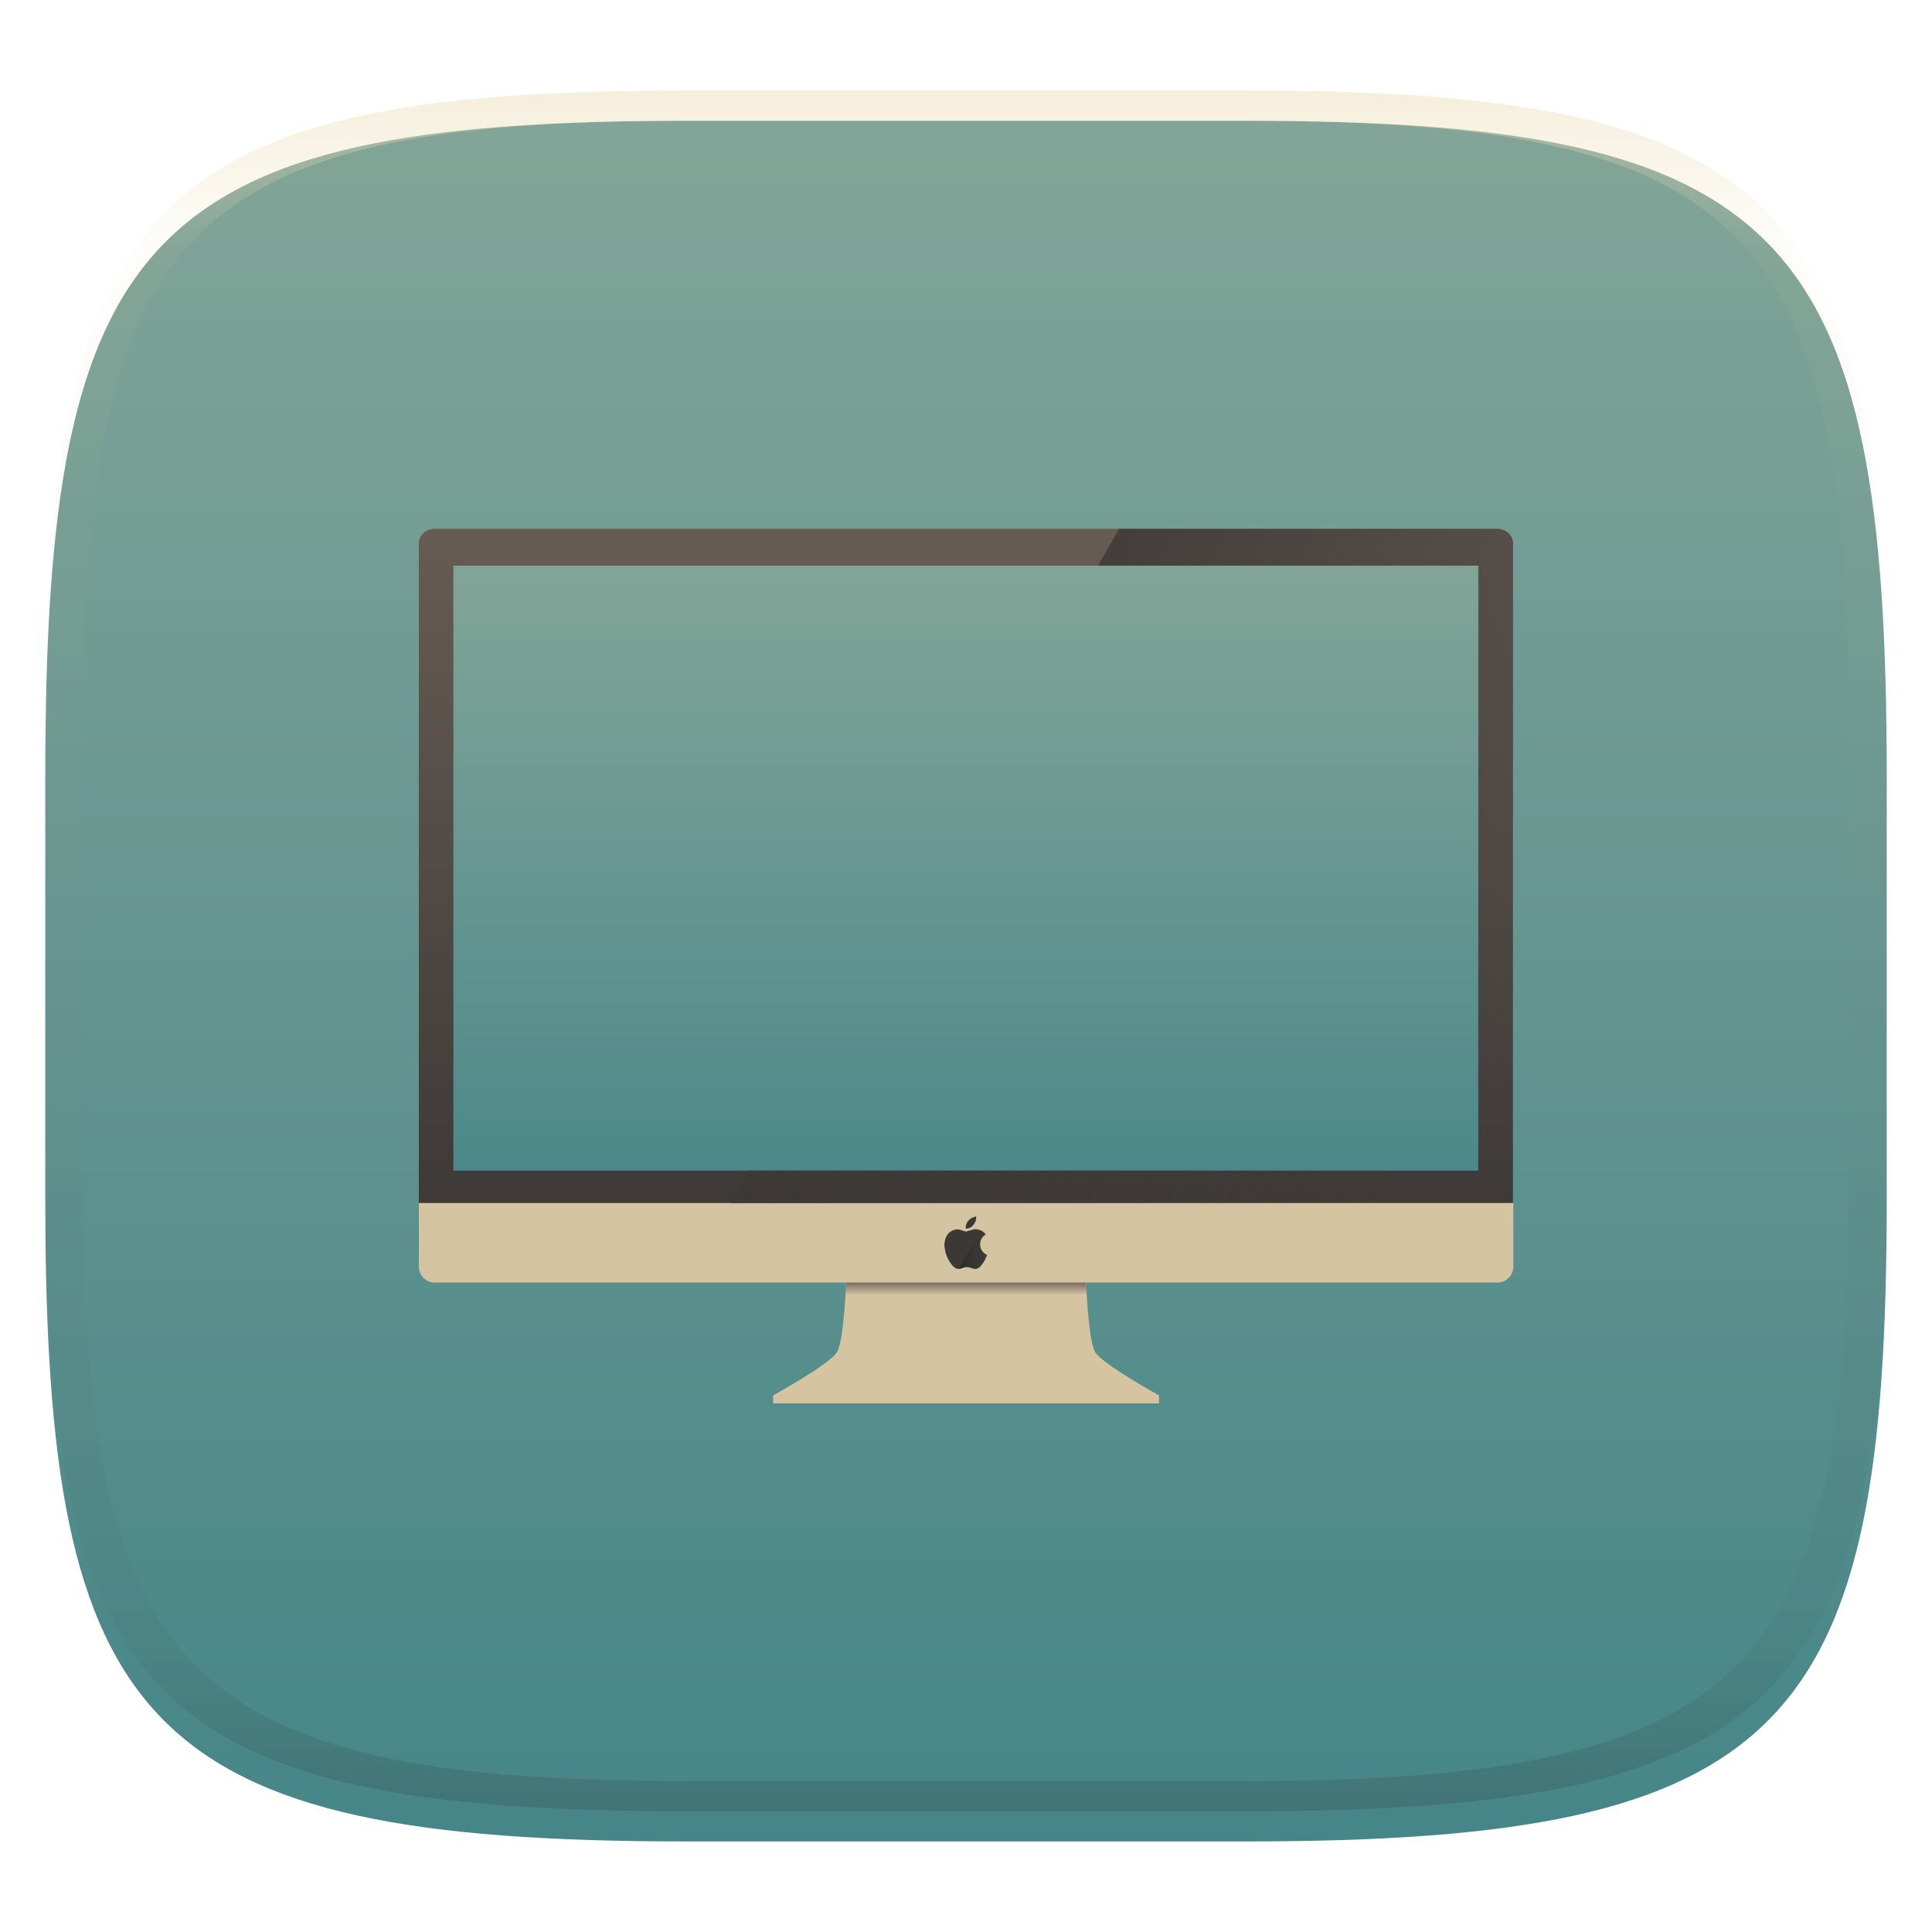 <svg width="256" height="256" style="isolation:isolate" version="1.1" viewBox="0 0 256 256" xmlns="http://www.w3.org/2000/svg">
  <defs>
    <filter id="a-3-9" x="-.042" y="-.045" width="1.084" height="1.108" color-interpolation-filters="sRGB">
      <feGaussianBlur in="SourceGraphic" stdDeviation="4.294"/>
      <feOffset dy="4" result="pf_100_offsetBlur"/>
      <feFlood flood-opacity=".4"/>
      <feComposite in2="pf_100_offsetBlur" operator="in" result="pf_100_dropShadow"/>
      <feBlend in="SourceGraphic" in2="pf_100_dropShadow"/>
    </filter>
    <linearGradient id="b-5" x1=".5" x2=".5" y2="1" gradientTransform="matrix(244,0,0,228,5.981,12.12)" gradientUnits="userSpaceOnUse">
      <stop stop-color="#83a598" offset="0"/>
      <stop stop-color="#458588" offset="1"/>
    </linearGradient>
    <linearGradient id="linearGradient31" x1=".5" x2=".5" y2="1" gradientTransform="matrix(244,0,0,228,5.986,12)" gradientUnits="userSpaceOnUse">
      <stop stop-color="#ebdbb2" offset="0"/>
      <stop stop-color="#ebdbb2" stop-opacity=".098" offset=".1"/>
      <stop stop-color="#282828" stop-opacity=".1" offset=".9"/>
      <stop stop-color="#282828" stop-opacity=".4" offset="1"/>
    </linearGradient>
  </defs>
  <g transform="translate(9.09e-6 -.12)" filter="url(#a-3-9)">
    <path d="m165 12.12c72 0 85 15 85 87v56c0 70-13 85-85 85h-74c-72 0-85-15-85-85v-56c0-72 13-87 85-87z" fill="url(#b-5)"/>
  </g>
  <g transform="translate(9.09e-6 -.12)" opacity=".5">
    <path transform="translate(-.005 .116)" d="m91 12c-72 0-85 15-85 87v56c0 70 13 85 85 85h74c72 0 85-15 85-85v-56c0-72-13-87-85-87zm0 4h74c68 0 80 15 80 83v56c0 66-12 81-80 81h-74c-68 0-80-15-80-81v-56c0-68 12-83 80-83z" fill="url(#linearGradient31)" opacity="1"/>
  </g>
  <g transform="translate(0,1)" filter="url(#3bgUgbfBnOT5qhHnmkMndNS9dhGP0oTb)" style="isolation:isolate">
    <linearGradient id="_lgradient_22" x1=".5" x2=".5" y2="1" gradientTransform="matrix(140.7 0 0 93.82 57.69 71.9)" gradientUnits="userSpaceOnUse">
      <stop stop-color="#83a598" offset="0"/>
      <stop stop-color="#458588" offset="1"/>
    </linearGradient>
    <path d="m57.69 71.9h140.7v93.82h-140.7z" fill="url(#_lgradient_22)"/>
    <path d="m112.4 166.9-0.264 1.409s-0.264 8.28-1.233 9.865c-0.969 1.586-8.456 5.726-8.456 5.726v1.057h51.13v-1.057s-7.487-4.14-8.455-5.726c-0.969-1.585-1.234-9.865-1.234-9.865l-0.264-1.409-15.61 0.304-15.61-0.304z" fill="#d5c4a1"/>
    <linearGradient id="_lgradient_23" x1=".52" x2=".52" y1=".566" y2="1.001" gradientTransform="matrix(31.98 0 0 3.7 112 166.9)" gradientUnits="userSpaceOnUse">
      <stop stop-color="#7c6f64" offset="0"/>
      <stop stop-color="#7c6f64" stop-opacity="0" offset="1"/>
    </linearGradient>
    <path d="m112.4 166.9-0.264 1.409s-0.034 0.978-0.111 2.29h31.98c-0.077-1.312-0.111-2.29-0.111-2.29l-0.264-1.409-15.61 0.304-15.61-0.304z" fill="url(#_lgradient_23)"/>
    <linearGradient id="_lgradient_24" x2="0" y2="1" gradientTransform="matrix(145 0 0 92.86 55.5 69.07)" gradientUnits="userSpaceOnUse">
      <stop stop-color="#665c54" offset="0"/>
      <stop stop-color="#3c3836" offset="1"/>
    </linearGradient>
    <path d="m57.61 69.07c-1.17 0-2.112 0.861-2.112 1.931v87.46c0 1.07 0.942 1.931 2.112 1.931h0.082v1.271l138.2 0.27 0.495-1.541h1.973c1.17 0 2.112-0.861 2.112-1.931v-87.46c0-1.069-0.942-1.931-2.112-1.931h-140.8zm2.468 4.882h135.8v80.16h-135.8v-80.16z" fill="url(#_lgradient_24)"/>
    <path d="m55.5 158.4v8.434c0 1.17 0.942 2.112 2.112 2.112h140.8c1.17 0 2.112-0.942 2.112-2.112v-8.434h-140.4z" fill="#d5c4a1"/>
    <path d="m129.3 160.2v2e-3c0 1e-3 -0.027 7e-3 -0.081 0.016s-0.124 0.029-0.211 0.06c-0.087 0.03-0.169 0.066-0.246 0.109-0.078 0.042-0.15 0.089-0.218 0.14-0.068 0.052-0.129 0.108-0.183 0.169s-0.105 0.126-0.151 0.194c-0.047 0.068-0.089 0.14-0.126 0.216-0.036 0.076-0.064 0.156-0.085 0.241-0.022 0.084-0.034 0.18-0.037 0.288l-6e-3 0.162 0.116-1e-3c0.078-2e-3 0.159-0.013 0.243-0.034 0.085-0.021 0.161-0.05 0.231-0.086 0.069-0.036 0.138-0.082 0.207-0.138 0.069-0.055 0.132-0.114 0.19-0.178 0.057-0.065 0.112-0.138 0.163-0.221 0.052-0.082 0.094-0.161 0.127-0.239 0.033-0.077 0.059-0.154 0.077-0.232 0.019-0.077 0.031-0.162 0.036-0.253 4e-3 -0.091 6e-3 -0.15 5e-3 -0.176l-2e-3 -0.039h-0.049zm-0.046 1.678c-0.105 0-0.205 9e-3 -0.299 0.028s-0.261 0.069-0.503 0.151c-0.241 0.082-0.383 0.125-0.425 0.127-0.043 2e-3 -0.079 0-0.109-7e-3 -0.031-7e-3 -0.132-0.041-0.303-0.102s-0.313-0.106-0.425-0.134c-0.113-0.028-0.223-0.042-0.331-0.042s-0.208 9e-3 -0.299 0.028-0.183 0.047-0.274 0.084c-0.092 0.038-0.182 0.085-0.271 0.141s-0.163 0.112-0.222 0.165c-0.058 0.054-0.114 0.113-0.166 0.175-0.053 0.062-0.106 0.135-0.157 0.219-0.052 0.085-0.098 0.173-0.137 0.264-0.04 0.092-0.074 0.191-0.102 0.299-0.029 0.108-0.05 0.223-0.064 0.345l-0.021 0.183h-3e-3v0.316l0.029 0.246c0.02 0.165 0.049 0.324 0.087 0.479 0.037 0.154 0.083 0.307 0.137 0.457s0.113 0.293 0.177 0.428c0.065 0.134 0.132 0.257 0.201 0.368 0.069 0.112 0.152 0.233 0.249 0.363 0.098 0.13 0.176 0.227 0.235 0.29 0.058 0.063 0.122 0.122 0.19 0.176s0.131 0.095 0.189 0.123c0.059 0.028 0.1 0.046 0.124 0.053 0.023 7e-3 0.039 0.011 0.049 0.014l0.014 3e-3 0.024 4e-3 0.025 3e-3v4e-3h0.141v-4e-3l0.028-3e-3 0.028-4e-3 0.13-0.035c0.087-0.023 0.2-0.06 0.338-0.109s0.244-0.081 0.316-0.095c0.073-0.014 0.155-0.021 0.247-0.021 0.091 0 0.18 9e-3 0.267 0.028s0.206 0.055 0.359 0.109c0.152 0.054 0.266 0.088 0.341 0.102s0.131 0.022 0.169 0.023l0.056 2e-3 0.014-4e-3 0.028-3e-3c0.019-2e-3 0.06-0.013 0.123-0.032 0.064-0.019 0.127-0.047 0.19-0.084 0.064-0.038 0.125-0.084 0.185-0.139s0.126-0.125 0.197-0.211c0.072-0.086 0.152-0.193 0.241-0.322s0.167-0.255 0.233-0.378c0.068-0.123 0.132-0.262 0.195-0.417l0.092-0.232v-0.014l-7e-3 -1e-3 -7e-3 -2e-3 -7e-3 -4e-3 -7e-3 -3e-3 -0.01-4e-3c-8e-3 -2e-3 -0.048-0.026-0.123-0.07-0.076-0.045-0.142-0.091-0.199-0.139-0.058-0.048-0.113-0.1-0.167-0.157-0.054-0.056-0.106-0.121-0.155-0.196-0.049-0.076-0.091-0.155-0.127-0.24-0.035-0.084-0.062-0.171-0.081-0.26-0.018-0.089-0.028-0.204-0.028-0.345 0-0.14 9e-3 -0.25 0.025-0.33s0.04-0.158 0.07-0.236c0.031-0.077 0.071-0.155 0.12-0.232s0.105-0.149 0.169-0.215c0.063-0.065 0.136-0.129 0.219-0.191l0.125-0.093 4e-3 -4e-3v-0.014l-2e-3 -1e-3c-1e-3 -2e-3 -5e-3 -7e-3 -0.01-0.014-6e-3 -9e-3 -0.035-0.044-0.087-0.105-0.051-0.061-0.109-0.118-0.172-0.172s-0.132-0.102-0.205-0.145c-0.074-0.044-0.154-0.082-0.238-0.115s-0.185-0.061-0.303-0.085c-0.117-0.023-0.228-0.035-0.334-0.035z" fill="#3c3836"/>
    <linearGradient id="_lgradient_25" x2=".868" y1=".5" y2="1.001" gradientTransform="matrix(103.8 0 0 89.36 96.67 69.07)" gradientUnits="userSpaceOnUse">
      <stop stop-color="#3c3836" offset="0"/>
      <stop stop-color="#3c3836" stop-opacity="0" offset="1"/>
    </linearGradient>
    <path d="m148.3 69.07-2.819 4.882h50.47v80.16h-96.75l-2.491 4.315h103.8v-87.42c0-1.069-0.942-1.93-2.112-1.93h-50.12z" fill="url(#_lgradient_25)" fill-rule="evenodd"/>
    <linearGradient id="_lgradient_26" x2="1.001" y1=".501" y2=".501" gradientTransform="matrix(3.713 0 0 5.075 127.1 162.1)" gradientUnits="userSpaceOnUse">
      <stop stop-color="#282828" offset=".017"/>
      <stop stop-color="#3c3836" stop-opacity="0" offset="1"/>
    </linearGradient>
    <path d="m130 162.1-2.926 5.069 0.122-0.033c0.087-0.024 0.199-0.06 0.338-0.109 0.138-0.05 0.243-0.081 0.316-0.095s0.155-0.021 0.246-0.021c0.092 0 0.181 9e-3 0.268 0.028 0.086 0.019 0.206 0.055 0.358 0.109 0.153 0.054 0.266 0.088 0.341 0.102 0.076 0.014 0.132 0.022 0.169 0.023l0.056 2e-3 8e-3 -2e-3 7e-3 -2e-3 0.028-3e-3c0.019-3e-3 0.06-0.013 0.123-0.032s0.127-0.047 0.19-0.084c0.063-0.038 0.125-0.084 0.185-0.139s0.125-0.126 0.197-0.211c0.071-0.086 0.151-0.193 0.241-0.322 0.089-0.129 0.166-0.255 0.233-0.379 0.067-0.122 0.132-0.261 0.194-0.416l0.093-0.232v-0.014l-0.014-4e-3 -7e-3 -3e-3 -7e-3 -4e-3 -0.011-3e-3c-7e-3 -2e-3 -0.048-0.026-0.123-0.07-0.075-0.045-0.141-0.091-0.198-0.14-0.058-0.047-0.114-0.099-0.168-0.156-0.054-0.056-0.105-0.122-0.154-0.197-0.05-0.075-0.092-0.154-0.127-0.239-0.035-0.084-0.062-0.171-0.081-0.26s-0.028-0.204-0.028-0.345c0-0.14 8e-3 -0.251 0.025-0.33 0.016-0.08 0.039-0.159 0.07-0.236 0.03-0.077 0.07-0.155 0.119-0.232 0.05-0.078 0.106-0.149 0.169-0.215 0.064-0.065 0.137-0.129 0.22-0.191l0.125-0.094 1e-3 -2e-3 2e-3 -1e-3v-0.014l-2e-3 -2e-3c-1e-3 -1e-3 -4e-3 -6e-3 -9e-3 -0.014-7e-3 -8e-3 -0.035-0.043-0.087-0.104s-0.109-0.118-0.172-0.172c-0.064-0.054-0.132-0.103-0.206-0.146-0.039-0.023-0.081-0.045-0.124-0.065z" fill="url(#_lgradient_26)"/>
  </g>
</svg>
